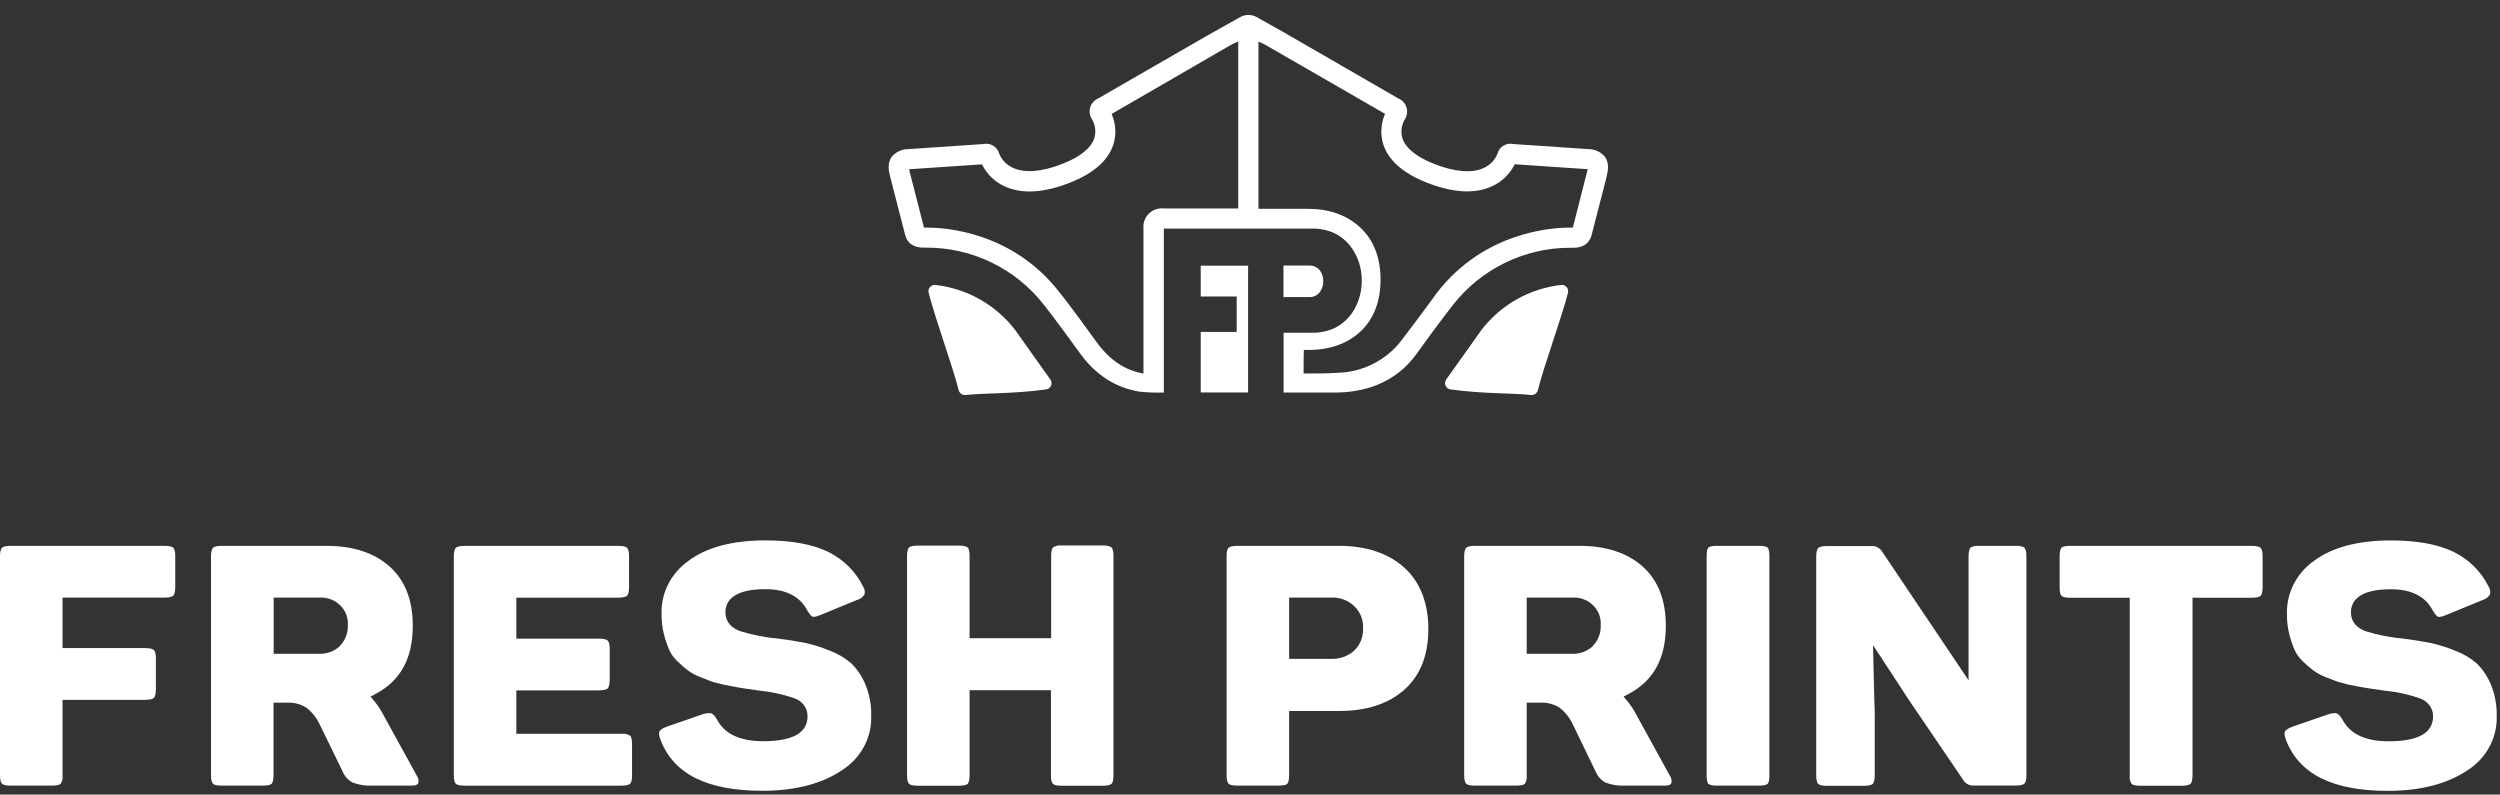 <?xml version="1.0" encoding="UTF-8"?>
<svg width="134px" height="42.592px" viewBox="0 0 134 42.592" version="1.1" xmlns="http://www.w3.org/2000/svg" xmlns:xlink="http://www.w3.org/1999/xlink">
    <rect x="0" y="0" width="134" height="42.592" fill="#333333" stroke="none"/>
    <!-- Generator: Sketch 62 (91390) - https://sketch.com -->
    <desc>Created with Sketch.</desc>
    <g id="Page-1" stroke="none" stroke-width="1" fill="none" fill-rule="evenodd">
        <g id="Logo" fill="#FFFFFF" fill-rule="nonzero">
            <g transform="translate(0, 28.963)" id="Fresh_Prints">
                <g>
                    <path d="M8.821,0.294 L0.576,0.294 C0.249,0.294 0.14,0.366 0.11,0.397 C0.079,0.428 0,0.54 0,0.825 L0,12.615 C0,12.899 0.068,13.003 0.107,13.044 C0.147,13.084 0.249,13.146 0.573,13.146 L2.797,13.146 C3.116,13.146 3.218,13.077 3.249,13.048 C3.335,12.92 3.372,12.767 3.351,12.615 L3.351,8.549 L7.779,8.549 C8.103,8.549 8.212,8.478 8.245,8.447 C8.278,8.415 8.355,8.311 8.355,8.001 L8.355,6.305 C8.355,6.022 8.287,5.915 8.245,5.877 C8.203,5.839 8.103,5.775 7.779,5.775 L3.351,5.775 L3.351,3.069 L8.821,3.069 C9.145,3.069 9.254,2.998 9.287,2.966 C9.319,2.935 9.394,2.83 9.394,2.52 L9.394,0.825 C9.394,0.542 9.326,0.435 9.287,0.397 C9.247,0.359 9.145,0.294 8.821,0.294 Z" id="Path"></path>
                    <path d="M22.416,13.026 C22.457,12.882 22.428,12.728 22.337,12.606 L20.564,9.383 C20.427,9.11 20.258,8.852 20.06,8.614 L19.86,8.375 L20.14,8.226 C21.477,7.514 22.125,6.319 22.125,4.572 C22.125,3.21 21.71,2.146 20.892,1.41 C20.074,0.674 18.928,0.294 17.497,0.294 L11.885,0.294 C11.559,0.294 11.449,0.366 11.419,0.397 C11.389,0.428 11.31,0.542 11.31,0.825 L11.31,12.615 C11.31,12.899 11.377,13.003 11.417,13.044 C11.456,13.084 11.559,13.146 11.883,13.146 L14.106,13.146 C14.428,13.146 14.53,13.077 14.558,13.048 C14.586,13.019 14.661,12.901 14.661,12.615 L14.661,8.699 L15.386,8.699 C15.757,8.68 16.126,8.778 16.434,8.977 C16.719,9.2 16.947,9.48 17.103,9.798 L18.366,12.39 C18.464,12.635 18.647,12.842 18.884,12.974 C19.216,13.105 19.574,13.163 19.932,13.144 L22.058,13.144 C22.26,13.146 22.372,13.106 22.416,13.026 Z M18.222,5.665 C17.916,5.951 17.5,6.102 17.073,6.082 L14.668,6.082 L14.668,3.069 L17.066,3.069 C17.49,3.032 17.911,3.175 18.215,3.462 C18.519,3.748 18.675,4.148 18.643,4.555 C18.661,4.963 18.506,5.36 18.215,5.659 L18.222,5.665 Z" id="Shape"></path>
                    <path d="M33.325,10.369 L27.676,10.369 L27.676,8.041 L32.104,8.041 C32.428,8.041 32.54,7.969 32.57,7.938 C32.6,7.907 32.68,7.802 32.68,7.492 L32.68,5.799 C32.68,5.516 32.612,5.409 32.57,5.371 C32.528,5.333 32.428,5.268 32.104,5.268 L27.676,5.268 L27.676,3.071 L33.143,3.071 C33.467,3.071 33.577,3 33.61,2.969 C33.642,2.937 33.717,2.833 33.717,2.523 L33.717,0.827 C33.717,0.544 33.649,0.437 33.61,0.399 C33.57,0.361 33.467,0.297 33.143,0.297 L24.898,0.297 C24.572,0.297 24.463,0.368 24.432,0.399 C24.402,0.43 24.325,0.544 24.325,0.827 L24.325,12.618 C24.325,12.901 24.393,13.006 24.432,13.046 C24.472,13.086 24.574,13.148 24.898,13.148 L33.325,13.148 C33.621,13.148 33.731,13.084 33.773,13.046 C33.815,13.008 33.878,12.901 33.878,12.618 L33.878,10.902 C33.878,10.588 33.801,10.492 33.777,10.47 C33.644,10.386 33.484,10.351 33.325,10.369 L33.325,10.369 Z" id="Path"></path>
                    <path d="M35.46,3.97 C35.457,4.32 35.498,4.669 35.581,5.01 C35.652,5.299 35.746,5.582 35.863,5.857 C35.966,6.091 36.117,6.302 36.306,6.479 C36.49,6.659 36.686,6.828 36.891,6.986 C37.101,7.134 37.332,7.255 37.576,7.345 C37.884,7.467 38.133,7.568 38.331,7.621 C38.601,7.697 38.875,7.758 39.151,7.807 C39.513,7.876 39.778,7.92 39.946,7.945 C40.114,7.969 40.384,8.009 40.75,8.059 C41.363,8.12 41.967,8.253 42.547,8.453 C42.99,8.587 43.291,8.983 43.285,9.428 C43.285,10.32 42.486,10.766 40.908,10.766 C39.676,10.766 38.846,10.383 38.443,9.624 C38.298,9.363 38.18,9.292 38.124,9.272 C38.086,9.261 38.046,9.256 38.007,9.256 C37.873,9.262 37.74,9.289 37.616,9.337 L35.765,9.977 C35.474,10.079 35.381,10.182 35.353,10.233 C35.325,10.285 35.292,10.392 35.399,10.679 C36.098,12.524 37.898,13.423 40.869,13.423 C42.6,13.423 44.029,13.055 45.113,12.332 C46.142,11.684 46.743,10.568 46.697,9.39 C46.71,8.812 46.6,8.238 46.376,7.702 C46.203,7.286 45.947,6.907 45.621,6.586 C45.274,6.289 44.872,6.055 44.437,5.897 C44.009,5.723 43.566,5.585 43.113,5.487 C42.743,5.413 42.267,5.337 41.696,5.264 C41.014,5.205 40.341,5.074 39.69,4.871 C39.023,4.635 38.883,4.189 38.883,3.856 C38.883,3.292 39.254,2.616 41.025,2.616 C42.113,2.616 42.866,2.995 43.255,3.732 C43.432,4.042 43.544,4.088 43.556,4.093 C43.567,4.097 43.691,4.122 43.964,4.006 L45.935,3.194 C46.106,3.151 46.251,3.044 46.338,2.897 C46.373,2.76 46.348,2.614 46.271,2.494 C45.878,1.683 45.213,1.022 44.383,0.613 C43.549,0.207 42.419,0.002 41.025,0.002 C39.259,0.002 37.867,0.372 36.893,1.104 C35.952,1.776 35.417,2.847 35.46,3.97 L35.46,3.97 Z" id="Path"></path>
                    <path d="M59.137,0.274 L56.895,0.274 C56.737,0.254 56.577,0.291 56.445,0.377 C56.415,0.408 56.341,0.513 56.341,0.823 L56.341,5.244 L51.969,5.244 L51.969,0.825 C51.969,0.511 51.896,0.404 51.866,0.379 C51.836,0.355 51.736,0.281 51.414,0.281 L49.191,0.281 C48.867,0.281 48.755,0.352 48.725,0.384 C48.694,0.415 48.618,0.52 48.618,0.83 L48.618,12.62 C48.618,12.903 48.685,13.008 48.725,13.048 C48.764,13.088 48.867,13.151 49.191,13.151 L51.414,13.151 C51.736,13.151 51.838,13.081 51.866,13.052 C51.894,13.023 51.969,12.905 51.969,12.62 L51.969,8.03 L56.331,8.03 L56.331,12.622 C56.331,12.905 56.397,13.012 56.438,13.05 C56.48,13.088 56.588,13.153 56.886,13.153 L59.128,13.153 C59.424,13.153 59.536,13.088 59.575,13.05 C59.615,13.012 59.682,12.905 59.682,12.622 L59.682,0.825 C59.682,0.513 59.608,0.408 59.575,0.379 C59.543,0.35 59.426,0.274 59.137,0.274 Z" id="Path"></path>
                    <path d="M75.273,1.465 C74.413,0.687 73.229,0.294 71.761,0.294 L66.32,0.294 C65.996,0.294 65.886,0.366 65.853,0.397 C65.821,0.428 65.746,0.542 65.746,0.825 L65.746,12.615 C65.746,12.899 65.814,13.003 65.853,13.044 C65.893,13.084 65.996,13.146 66.32,13.146 L68.545,13.146 C68.864,13.146 68.967,13.077 68.997,13.048 C69.027,13.019 69.097,12.901 69.097,12.615 L69.097,9.145 L71.791,9.145 C73.26,9.145 74.436,8.757 75.287,7.992 C76.138,7.227 76.559,6.14 76.559,4.753 C76.559,3.366 76.121,2.23 75.273,1.465 Z M72.593,5.906 C72.249,6.214 71.789,6.375 71.318,6.352 L69.097,6.352 L69.097,3.069 L71.311,3.069 C71.781,3.036 72.242,3.199 72.577,3.516 C72.912,3.832 73.088,4.272 73.059,4.722 C73.08,5.161 72.911,5.589 72.593,5.906 L72.593,5.906 Z" id="Shape"></path>
                    <path d="M89.577,13.026 C89.621,12.883 89.592,12.729 89.5,12.609 L87.727,9.383 C87.589,9.11 87.42,8.852 87.224,8.614 L87.023,8.375 L87.303,8.226 C88.64,7.514 89.288,6.319 89.288,4.572 C89.288,3.21 88.873,2.146 88.055,1.41 C87.237,0.674 86.091,0.294 84.66,0.294 L79.053,0.294 C78.727,0.294 78.617,0.366 78.587,0.397 C78.557,0.428 78.48,0.542 78.48,0.825 L78.48,12.615 C78.48,12.899 78.547,13.003 78.587,13.044 C78.627,13.084 78.729,13.146 79.053,13.146 L81.276,13.146 C81.596,13.146 81.7,13.077 81.728,13.048 C81.815,12.92 81.851,12.767 81.831,12.615 L81.831,8.699 L82.556,8.699 C82.928,8.68 83.296,8.778 83.604,8.977 C83.888,9.2 84.116,9.48 84.271,9.798 L85.527,12.392 C85.625,12.638 85.807,12.844 86.044,12.977 C86.376,13.107 86.733,13.165 87.091,13.146 L89.216,13.146 C89.423,13.146 89.542,13.106 89.577,13.026 Z M85.382,5.665 C85.076,5.951 84.659,6.103 84.231,6.082 L81.831,6.082 L81.831,3.069 L84.227,3.069 C84.65,3.032 85.07,3.176 85.372,3.463 C85.675,3.749 85.831,4.148 85.797,4.555 C85.817,4.961 85.666,5.359 85.378,5.659 L85.382,5.665 Z" id="Shape"></path>
                    <path d="M94.322,0.294 L91.992,0.294 C91.703,0.294 91.602,0.359 91.572,0.386 C91.542,0.413 91.477,0.511 91.477,0.787 L91.477,12.653 C91.477,12.93 91.544,13.023 91.574,13.052 C91.605,13.081 91.703,13.146 91.992,13.146 L94.322,13.146 C94.611,13.146 94.711,13.079 94.741,13.052 C94.772,13.026 94.839,12.93 94.839,12.653 L94.839,0.787 C94.839,0.511 94.769,0.415 94.739,0.386 C94.709,0.357 94.616,0.294 94.322,0.294 Z" id="Path"></path>
                    <path d="M120.691,0.294 L110.952,0.294 C110.63,0.294 110.528,0.361 110.5,0.39 C110.472,0.419 110.397,0.526 110.397,0.836 L110.397,2.532 C110.397,2.846 110.467,2.951 110.5,2.978 C110.533,3.004 110.63,3.076 110.952,3.076 L114.154,3.076 L114.154,12.622 C114.133,12.773 114.17,12.927 114.257,13.055 C114.287,13.084 114.389,13.153 114.723,13.153 L116.946,13.153 C117.27,13.153 117.379,13.079 117.412,13.048 C117.445,13.017 117.519,12.905 117.519,12.622 L117.519,3.076 L120.703,3.076 C121.029,3.076 121.138,3.004 121.169,2.973 C121.199,2.942 121.276,2.837 121.276,2.527 L121.276,0.832 C121.276,0.546 121.208,0.442 121.169,0.404 C121.129,0.366 121.017,0.294 120.691,0.294 Z" id="Path"></path>
                    <path d="M122.581,3.97 C122.577,4.32 122.617,4.669 122.7,5.01 C122.771,5.298 122.866,5.582 122.982,5.857 C123.086,6.09 123.236,6.301 123.424,6.479 C123.609,6.66 123.805,6.829 124.012,6.986 C124.222,7.134 124.451,7.255 124.695,7.345 C125.002,7.467 125.254,7.568 125.452,7.621 C125.723,7.699 125.999,7.762 126.277,7.811 C126.638,7.88 126.904,7.925 127.074,7.949 C127.244,7.974 127.51,8.014 127.876,8.063 C128.489,8.123 129.093,8.256 129.672,8.458 C130.116,8.592 130.417,8.987 130.413,9.432 C130.413,10.325 129.612,10.771 128.034,10.771 C126.801,10.771 125.972,10.387 125.568,9.629 C125.424,9.368 125.307,9.296 125.249,9.276 C125.212,9.265 125.172,9.26 125.133,9.261 C124.999,9.267 124.868,9.294 124.744,9.341 L122.893,9.981 C122.6,10.084 122.506,10.186 122.478,10.238 C122.45,10.289 122.418,10.396 122.525,10.684 C123.224,12.528 125.025,13.427 127.994,13.427 C129.728,13.427 131.155,13.059 132.238,12.337 C133.268,11.689 133.869,10.573 133.823,9.395 C133.835,8.817 133.726,8.243 133.501,7.706 C133.329,7.29 133.072,6.911 132.746,6.591 C132.399,6.293 131.998,6.06 131.562,5.902 C131.136,5.727 130.695,5.59 130.243,5.491 C129.873,5.418 129.395,5.342 128.824,5.268 C128.142,5.21 127.469,5.078 126.818,4.876 C126.151,4.639 126.011,4.193 126.011,3.861 C126.011,3.297 126.382,2.621 128.153,2.621 C129.244,2.621 129.994,3 130.383,3.736 C130.556,4.039 130.665,4.091 130.686,4.097 C130.707,4.104 130.819,4.126 131.092,4.01 L133.063,3.198 C133.233,3.154 133.377,3.046 133.464,2.9 C133.5,2.762 133.475,2.616 133.396,2.496 C133.004,1.686 132.34,1.024 131.511,0.616 C130.674,0.21 129.544,0.004 128.151,0.004 C126.384,0.004 124.995,0.375 124.019,1.106 C123.078,1.777 122.54,2.848 122.581,3.97 L122.581,3.97 Z" id="Path"></path>
                    <path d="M108.079,0.294 L106.07,0.294 C105.75,0.294 105.648,0.361 105.62,0.39 C105.592,0.419 105.515,0.526 105.515,0.836 L105.515,7.499 L100.854,0.562 C100.72,0.376 100.489,0.277 100.255,0.306 L97.925,0.306 C97.599,0.306 97.489,0.377 97.459,0.408 C97.428,0.439 97.349,0.553 97.349,0.836 L97.349,12.626 C97.349,12.91 97.417,13.015 97.459,13.055 C97.501,13.095 97.599,13.157 97.925,13.157 L99.913,13.157 C100.237,13.157 100.349,13.084 100.379,13.055 C100.409,13.026 100.486,12.91 100.486,12.626 L100.486,9.544 C100.486,9.209 100.486,8.888 100.463,8.578 L100.393,5.616 L101.94,7.976 C102.033,8.128 102.129,8.277 102.227,8.422 L105.256,12.883 C105.383,13.067 105.608,13.167 105.837,13.142 L108.06,13.142 C108.356,13.142 108.465,13.077 108.507,13.039 C108.549,13.001 108.615,12.894 108.615,12.611 L108.615,0.825 C108.615,0.542 108.547,0.435 108.507,0.397 C108.468,0.359 108.365,0.294 108.079,0.294 Z" id="Path"></path>
                </g>
            </g>
            <g id="Crown" transform="translate(47.605, 0.569)">
                <path d="M2.169,15.121 C2.143,15.013 2.17,14.899 2.244,14.816 C2.317,14.733 2.426,14.691 2.536,14.705 C4.231,14.896 5.775,15.77 6.813,17.126 C6.889,17.222 7.528,18.148 8.694,19.771 L8.694,19.771 C8.764,19.868 8.778,19.995 8.73,20.104 C8.682,20.214 8.58,20.29 8.462,20.304 C6.627,20.553 5.221,20.488 4.193,20.6 C4.012,20.635 3.834,20.527 3.781,20.351 C3.524,19.267 2.469,16.34 2.169,15.121 Z" id="Path"></path>
                <path d="M36.439,15.121 C36.466,15.013 36.438,14.899 36.365,14.816 C36.291,14.733 36.182,14.691 36.072,14.705 C34.376,14.895 32.831,15.77 31.793,17.126 C31.719,17.222 31.08,18.148 29.912,19.771 L29.912,19.771 C29.842,19.868 29.828,19.995 29.876,20.104 C29.924,20.214 30.026,20.29 30.144,20.304 C31.979,20.553 33.396,20.488 34.413,20.6 C34.594,20.635 34.772,20.527 34.825,20.351 C35.073,19.267 36.139,16.34 36.439,15.121 Z" id="Path"></path>
                <path d="M38.418,7.83 C38.194,7.568 37.864,7.418 37.519,7.423 L33.505,7.151 C33.127,7.069 32.751,7.301 32.655,7.677 C32.519,8.018 32.253,8.291 31.917,8.438 C31.289,8.726 30.374,8.652 29.273,8.219 C28.323,7.849 27.731,7.37 27.561,6.835 C27.469,6.505 27.511,6.152 27.678,5.853 C27.811,5.662 27.851,5.42 27.785,5.196 C27.719,4.973 27.554,4.791 27.338,4.704 L21.09,1.096 L19.743,0.342 C19.474,0.196 19.149,0.196 18.879,0.342 L17.06,1.363 L17.06,1.363 L11.277,4.697 C11.061,4.784 10.896,4.966 10.83,5.19 C10.765,5.414 10.805,5.656 10.94,5.846 C11.106,6.145 11.147,6.498 11.054,6.828 C10.884,7.363 10.292,7.842 9.344,8.212 C8.241,8.645 7.326,8.719 6.699,8.431 C6.364,8.284 6.097,8.014 5.955,7.677 C5.86,7.303 5.487,7.07 5.11,7.151 L1.092,7.423 C0.747,7.419 0.419,7.568 0.195,7.83 C-0.056,8.177 0.023,8.586 0.118,8.94 L0.899,11.978 C0.976,12.327 1.229,12.732 1.981,12.704 C4.472,12.677 6.832,13.817 8.362,15.786 C8.362,15.786 9.033,16.629 10.285,18.371 C11.537,20.113 13.03,20.33 13.435,20.42 C13.88,20.469 14.329,20.485 14.777,20.469 L14.777,11.685 L20.096,11.685 L22.735,11.685 L22.735,11.685 C23.134,11.677 23.531,11.756 23.896,11.918 C24.216,12.067 24.5,12.286 24.725,12.557 C25.16,13.1 25.394,13.776 25.385,14.472 C25.388,14.993 25.261,15.507 25.013,15.966 C24.765,16.432 24.372,16.806 23.894,17.031 C23.528,17.193 23.132,17.272 22.732,17.264 L21.195,17.264 L21.195,20.472 L22.087,20.472 L23.924,20.472 C25.438,20.472 27.157,20.025 28.337,18.378 C29.589,16.635 30.253,15.8 30.26,15.793 C31.789,13.826 34.147,12.686 36.636,12.711 C37.389,12.739 37.64,12.334 37.716,11.985 L38.499,8.947 C38.587,8.586 38.666,8.177 38.418,7.83 Z M18.765,10.606 L14.786,10.606 C14.487,10.569 14.188,10.671 13.973,10.884 C13.759,11.096 13.653,11.394 13.685,11.694 L13.685,19.453 C13.156,19.357 12.134,19.106 11.151,17.74 C9.881,15.972 9.224,15.147 9.2,15.121 C6.669,11.836 3.02,11.632 2.125,11.632 C1.998,11.632 1.926,11.632 1.921,11.632 L1.161,8.668 C1.143,8.598 1.129,8.542 1.122,8.5 L1.161,8.5 L5.029,8.24 C5.279,8.75 5.695,9.161 6.209,9.403 C7.138,9.843 8.311,9.784 9.73,9.229 C11.01,8.726 11.799,8.033 12.074,7.167 C12.239,6.631 12.205,6.052 11.978,5.539 L18.331,1.861 C18.47,1.781 18.616,1.712 18.765,1.654 L18.765,10.606 Z M37.454,8.668 L36.699,11.632 C36.699,11.632 36.62,11.632 36.492,11.632 C35.593,11.632 31.951,11.846 29.417,15.121 C29.396,15.147 28.786,16.007 27.466,17.74 C26.685,18.715 25.532,19.318 24.286,19.404 C23.392,19.467 22.268,19.45 22.268,19.45 L22.268,18.887 L22.28,18.189 L22.512,18.189 C23.673,18.189 24.623,17.852 25.325,17.191 C26.026,16.531 26.393,15.586 26.393,14.423 C26.393,13.26 26.028,12.302 25.311,11.632 C24.593,10.962 23.648,10.622 22.484,10.622 L19.848,10.622 L19.848,1.663 C19.997,1.721 20.141,1.791 20.28,1.87 L26.635,5.534 C26.407,6.048 26.372,6.626 26.537,7.163 C26.814,8.028 27.601,8.721 28.881,9.224 C30.3,9.78 31.485,9.838 32.402,9.398 C32.916,9.156 33.333,8.746 33.584,8.235 L37.449,8.496 L37.493,8.496 C37.484,8.542 37.472,8.607 37.454,8.668 Z" id="Shape"></path>
                <path d="M23.132,15.093 C23.259,14.925 23.326,14.72 23.322,14.509 C23.325,14.348 23.287,14.188 23.213,14.044 C23.148,13.909 23.039,13.8 22.904,13.735 C22.804,13.687 22.693,13.663 22.582,13.665 L21.188,13.665 L21.188,15.354 L22.582,15.354 C22.693,15.356 22.804,15.332 22.904,15.284 C22.994,15.239 23.072,15.173 23.132,15.093 L23.132,15.093 Z" id="Path"></path>
                <polygon id="Path" points="16.754 15.323 18.682 15.323 18.682 17.222 16.754 17.222 16.754 20.467 19.293 20.467 19.293 13.672 16.754 13.672"></polygon>
            </g>
        </g>
    </g>
</svg>